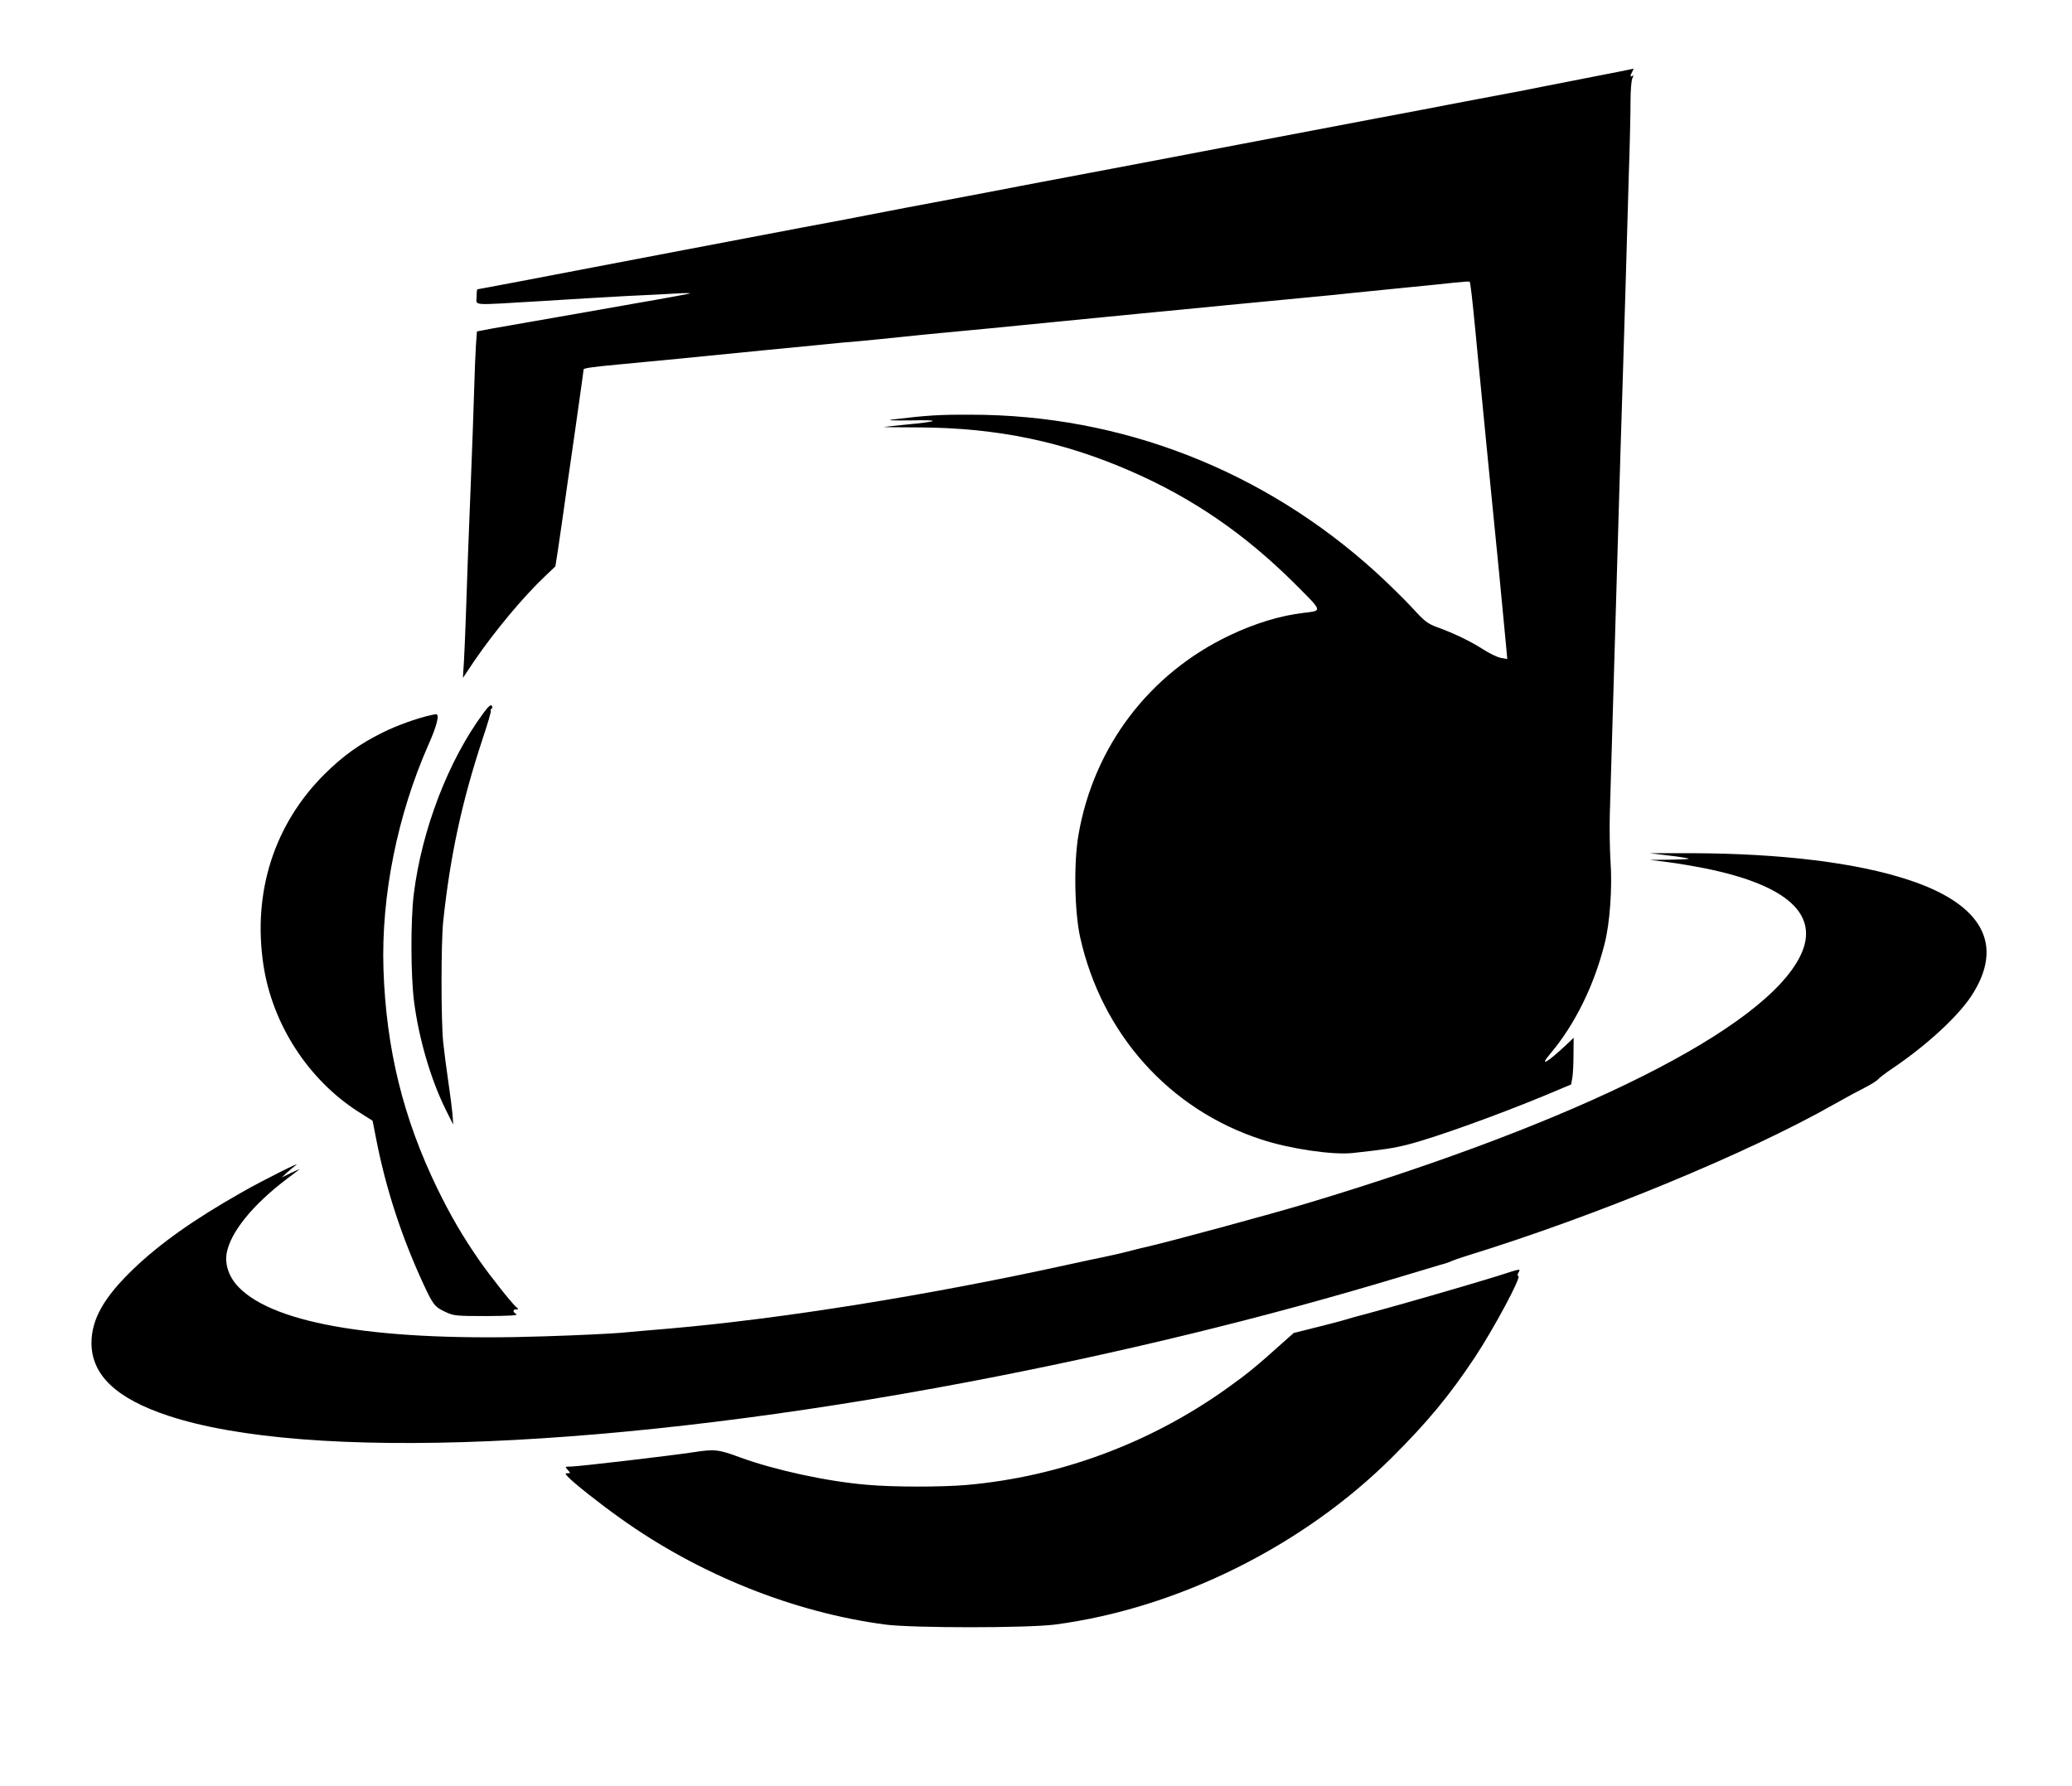 <?xml version="1.0" standalone="no"?>
<!DOCTYPE svg PUBLIC "-//W3C//DTD SVG 20010904//EN"
 "http://www.w3.org/TR/2001/REC-SVG-20010904/DTD/svg10.dtd">
<svg version="1.0" xmlns="http://www.w3.org/2000/svg"
 width="1239pt" height="1068pt" viewBox="0 0 1239 1068"
 preserveAspectRatio="xMidYMid meet">

<g transform="translate(0,1068) scale(0.1,-0.1)"
fill="#000000" stroke="none">
<path d="M9465 10209 c-165 -32 -322 -63 -350 -69 -27 -5 -147 -28 -265 -50
-118 -23 -271 -51 -340 -65 -69 -13 -188 -36 -265 -50 -125 -24 -252 -48 -815
-155 -704 -134 -664 -127 -1190 -226 -102 -19 -205 -39 -230 -44 -25 -5 -119
-23 -210 -40 -305 -57 -534 -101 -605 -115 -38 -8 -216 -42 -395 -75 -179 -34
-500 -95 -715 -136 -214 -41 -460 -88 -545 -104 -85 -16 -273 -52 -418 -80
-144 -27 -264 -50 -267 -50 -3 0 -5 -20 -5 -45 0 -54 -44 -51 378 -26 174 11
409 25 522 31 113 5 246 12 295 15 50 3 86 3 80 0 -5 -2 -154 -30 -330 -60
-176 -31 -383 -68 -460 -81 -77 -14 -203 -35 -280 -49 -77 -13 -154 -27 -172
-31 l-31 -6 -6 -82 c-3 -44 -8 -169 -11 -276 -3 -107 -12 -357 -20 -555 -15
-364 -20 -518 -30 -810 -3 -88 -8 -202 -11 -254 l-6 -95 67 100 c123 180 293
384 424 508 l62 59 15 96 c8 53 21 146 30 206 8 61 40 281 70 490 30 209 54
383 54 386 0 7 53 15 205 29 55 5 215 21 355 34 140 14 372 37 515 51 143 14
305 30 360 35 55 6 152 15 215 20 63 6 176 17 250 25 74 8 187 19 250 25 161
15 373 35 670 65 140 14 370 36 510 50 140 13 372 36 515 50 143 14 355 34
470 45 116 11 251 24 300 30 50 5 185 19 300 30 116 11 248 25 294 30 47 5 87
8 89 5 5 -5 16 -102 37 -320 8 -88 22 -227 30 -310 8 -82 24 -244 35 -360 11
-115 25 -253 30 -305 12 -111 76 -768 86 -883 l7 -78 -39 7 c-21 4 -69 27
-107 52 -75 48 -175 96 -275 132 -56 21 -73 34 -148 116 -47 51 -143 145 -213
209 -672 612 -1525 945 -2425 945 -189 1 -266 -4 -471 -29 -37 -5 5 -6 110 -5
188 4 175 -6 -35 -26 -69 -7 -126 -13 -127 -14 -1 0 98 -2 220 -2 462 -3 856
-85 1264 -264 368 -161 677 -374 973 -668 172 -172 169 -163 55 -177 -138 -16
-292 -63 -443 -135 -481 -229 -812 -666 -903 -1192 -29 -167 -24 -459 10 -613
129 -578 533 -1030 1083 -1209 169 -56 428 -94 547 -81 184 20 246 29 331 51
161 41 541 178 825 296 l150 63 7 40 c4 22 7 85 7 140 l1 99 -42 -40 c-118
-111 -169 -139 -95 -52 144 172 257 400 321 650 33 126 48 342 36 503 -4 66
-6 188 -4 270 8 256 53 1790 64 2175 6 201 13 417 15 480 2 63 9 286 15 495 6
209 15 520 20 690 6 171 10 363 10 428 0 67 5 127 11 139 8 15 8 19 0 14 -14
-9 -14 0 -1 25 6 10 9 18 8 18 -2 -1 -138 -28 -303 -60z"/>
<path d="M2890 6415 c-209 -283 -368 -696 -416 -1084 -19 -156 -18 -486 2
-641 29 -223 100 -465 189 -645 l45 -90 -4 60 c-3 33 -14 121 -25 195 -11 74
-25 182 -31 239 -13 133 -13 593 0 719 42 396 113 722 235 1091 30 90 53 167
50 171 -3 5 -1 10 5 12 5 2 6 9 1 17 -6 10 -20 -2 -51 -44z"/>
<path d="M2575 6403 c-85 -19 -206 -63 -288 -104 -139 -69 -237 -140 -347
-249 -300 -299 -430 -704 -365 -1139 53 -354 266 -685 566 -878 l87 -55 22
-112 c58 -297 153 -587 285 -871 55 -118 65 -131 130 -161 47 -22 61 -24 245
-24 137 1 190 4 178 11 -23 13 -23 29 -1 29 15 0 15 1 1 13 -25 20 -153 181
-222 280 -100 144 -173 270 -252 432 -204 421 -305 834 -321 1310 -14 438 83
921 270 1344 50 112 67 182 44 180 -7 -1 -21 -3 -32 -6z"/>
<path d="M9979 5564 c63 -7 116 -16 119 -19 3 -3 -48 -5 -114 -6 l-119 -1 105
-13 c58 -7 162 -25 232 -39 489 -100 682 -278 564 -521 -212 -435 -1313 -988
-2941 -1478 -225 -68 -857 -239 -985 -267 -19 -4 -62 -15 -96 -24 -33 -8 -94
-23 -135 -31 -41 -8 -146 -31 -234 -50 -826 -181 -1697 -321 -2375 -380 -102
-8 -231 -20 -287 -25 -55 -5 -259 -15 -452 -21 -977 -33 -1615 69 -1833 293
-57 58 -84 133 -73 201 21 126 154 291 360 447 39 29 72 55 75 57 3 3 -20 -7
-50 -21 l-55 -27 30 28 c17 15 41 36 55 46 40 28 -192 -88 -319 -160 -290
-164 -495 -309 -656 -464 -174 -168 -247 -297 -248 -439 0 -192 147 -332 456
-435 832 -277 2681 -199 4787 201 900 171 1765 382 2575 626 110 33 223 67
250 75 28 7 57 17 65 22 8 4 49 18 90 31 769 237 1681 613 2200 908 63 36 145
80 181 98 36 18 72 41 80 50 7 9 45 38 84 64 203 137 388 307 471 431 203 306
72 551 -372 697 -311 103 -759 158 -1294 160 l-255 0 114 -14z"/>
<path d="M8950 3048 c-144 -45 -579 -171 -755 -218 -66 -17 -140 -38 -165 -46
-25 -7 -101 -27 -170 -44 l-124 -31 -81 -72 c-139 -125 -197 -173 -315 -257
-459 -329 -1002 -531 -1560 -580 -148 -13 -442 -13 -595 1 -240 20 -552 88
-760 164 -129 48 -153 50 -277 31 -137 -21 -691 -86 -736 -86 -34 0 -35 0 -17
-20 17 -19 17 -20 0 -20 -17 0 -17 -1 0 -20 30 -34 193 -163 313 -248 470
-337 1039 -565 1588 -637 164 -21 845 -21 1011 0 732 96 1483 468 2017 1000
211 210 342 368 493 595 113 170 285 490 262 490 -6 0 -6 7 1 20 13 25 20 26
-130 -22z"/>
</g>
</svg>
